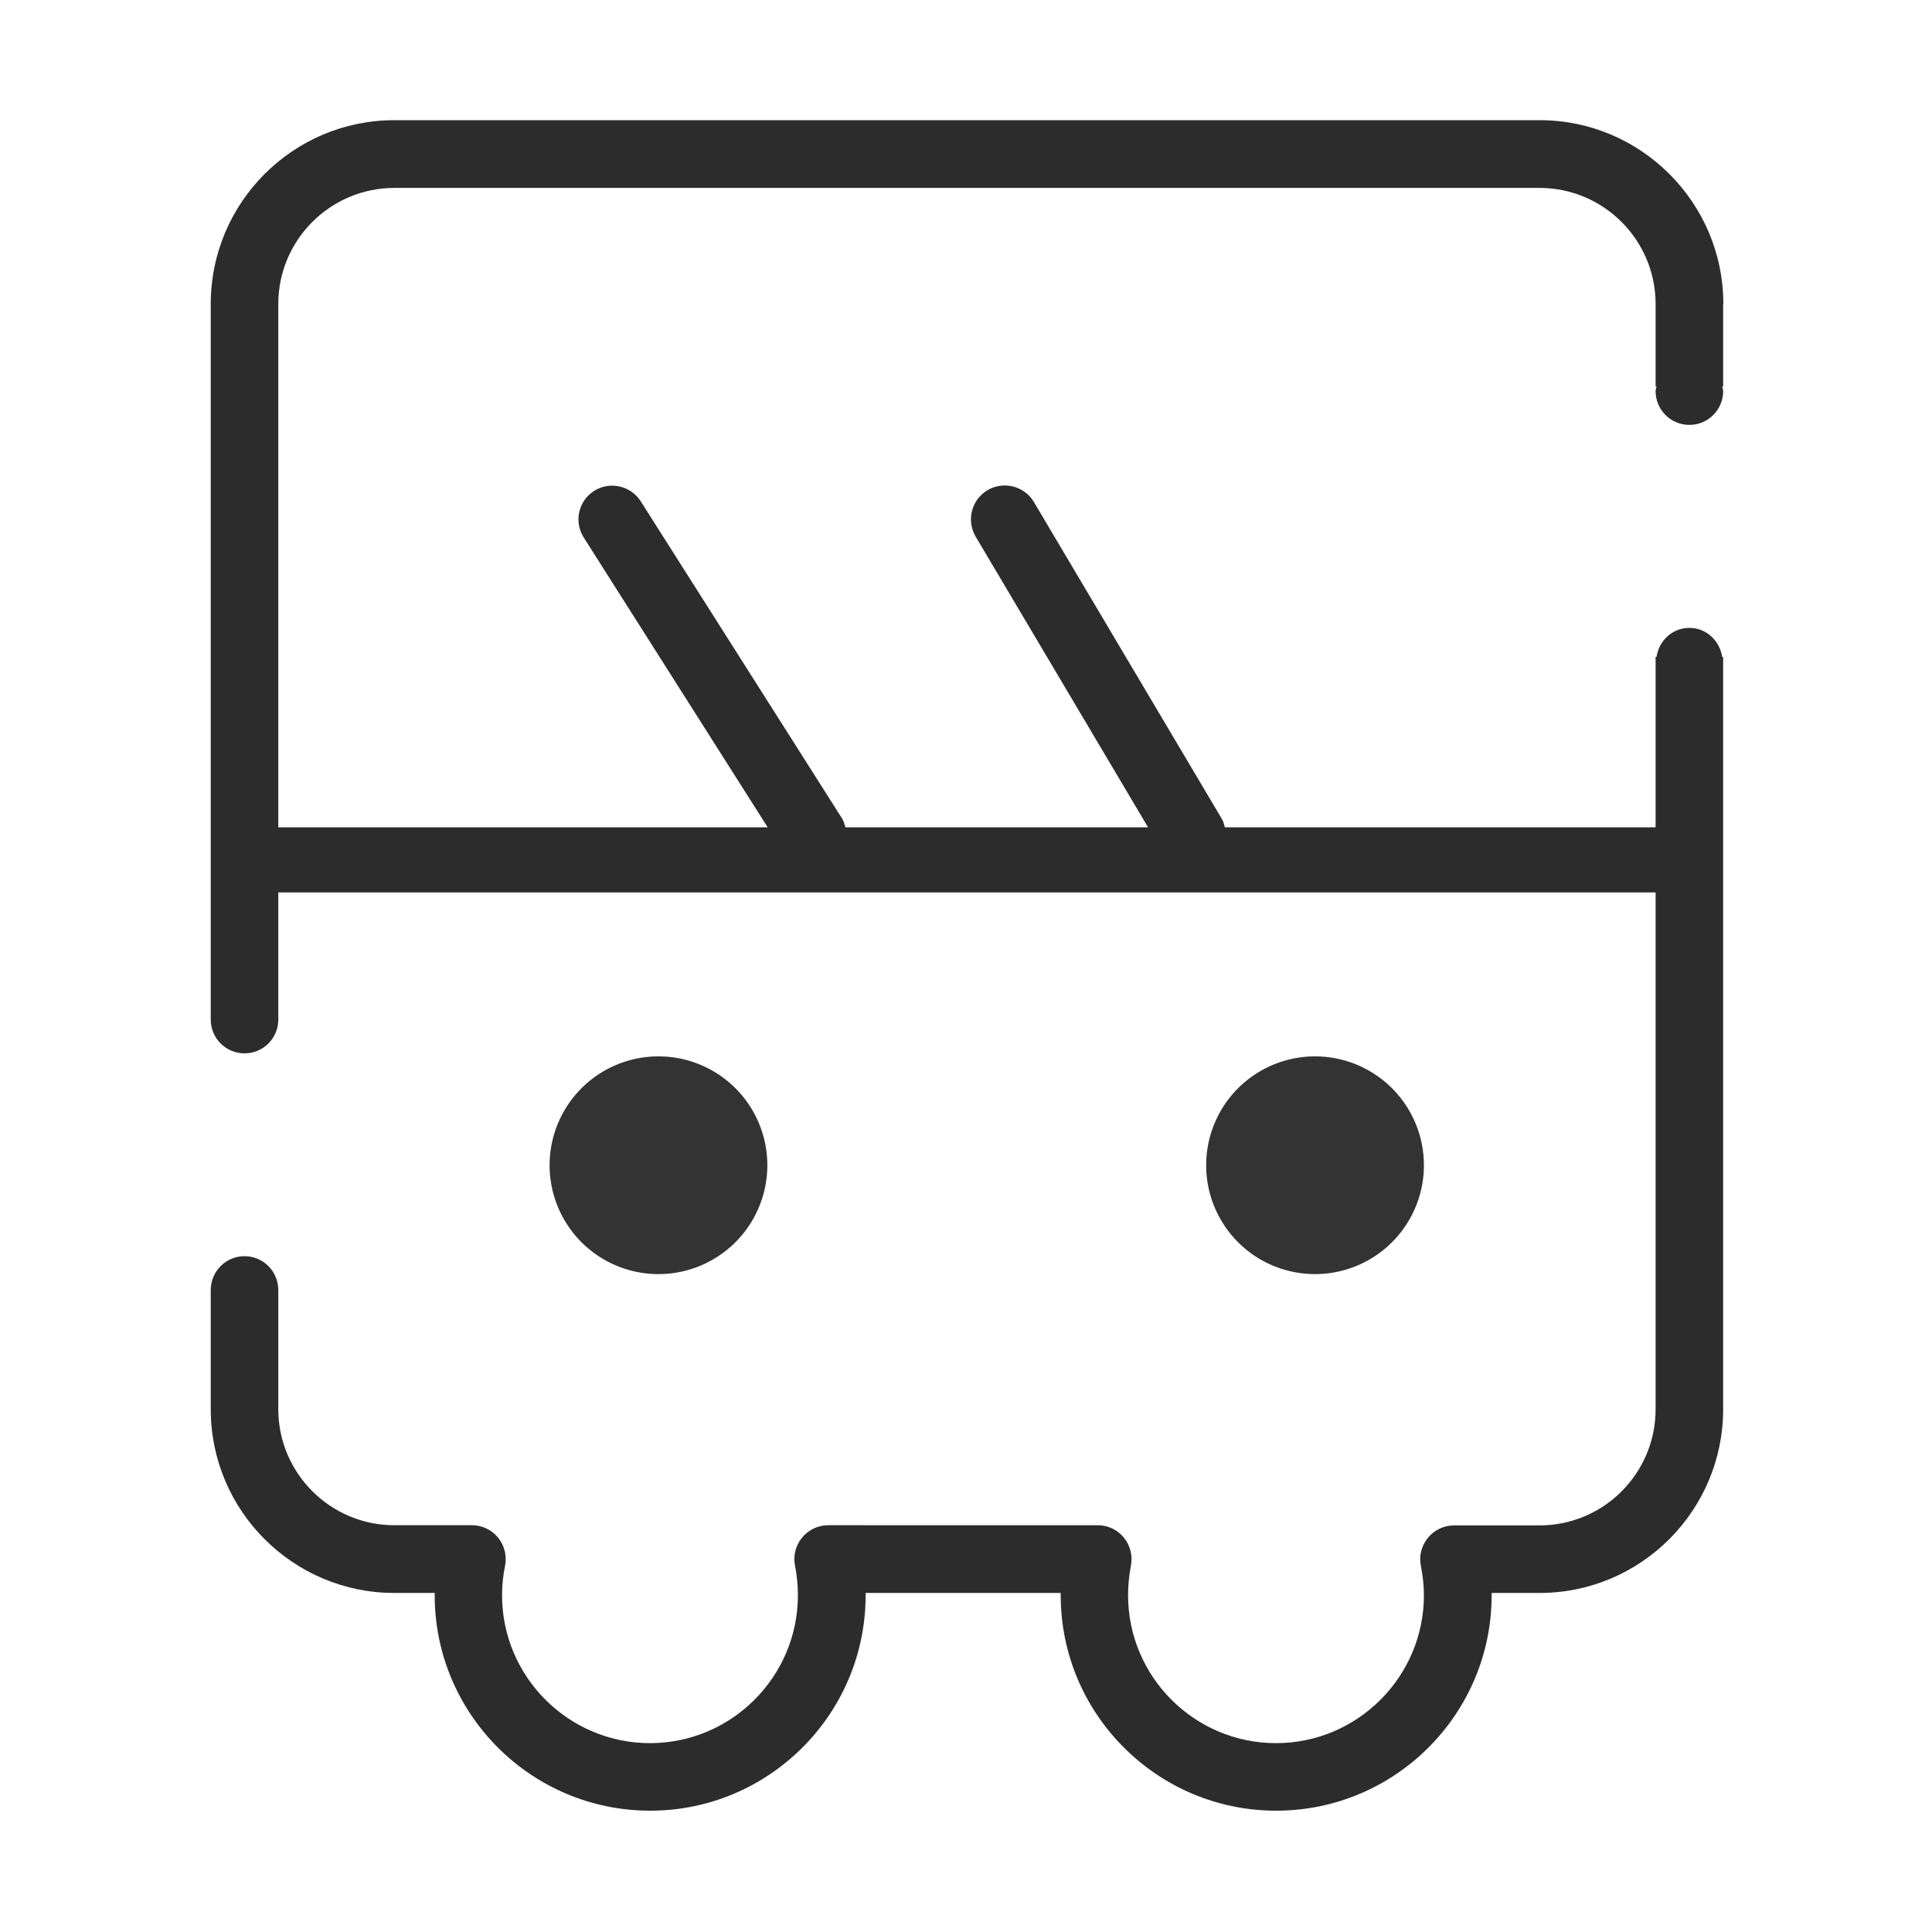 <?xml version="1.0" standalone="no"?><!DOCTYPE svg PUBLIC "-//W3C//DTD SVG 1.1//EN" "http://www.w3.org/Graphics/SVG/1.1/DTD/svg11.dtd"><svg t="1587996394797" class="icon" viewBox="0 0 1024 1024" version="1.1" xmlns="http://www.w3.org/2000/svg" p-id="39280" data-spm-anchor-id="a313x.7781069.0.i17" xmlns:xlink="http://www.w3.org/1999/xlink" width="200" height="200"><defs><style type="text/css"></style></defs><path d="M697 617.6m-57.7 0a57.7 57.7 0 1 0 115.4 0 57.7 57.7 0 1 0-115.4 0Z" fill="#333333" p-id="39281"></path><path d="M349 617.6m-57.7 0a57.7 57.7 0 1 0 115.4 0 57.7 57.7 0 1 0-115.4 0Z" fill="#333333" p-id="39282"></path><path d="M816.1 63.7H209c-53.7 0-97.3 43.7-97.3 97.4v379.3c0 9.9 8 17.9 17.9 17.9 9.9 0 17.9-8 17.9-17.9V473h730v274c0 33.9-27.6 61.5-61.5 61.5h-45.3c-5.4 0-10.5 2.4-13.9 6.6-3.4 4.2-4.8 9.6-3.7 14.9 1 5.1 1.6 10.4 1.6 15.5 0 43.2-35.2 78.4-78.4 78.4s-78.4-35.2-78.4-78.4c0-5.2 0.5-10.4 1.5-15.6 1-5.3-0.3-10.7-3.7-14.9s-8.5-6.6-13.9-6.6H439c-5.4 0-10.5 2.4-13.9 6.6-3.4 4.1-4.8 9.6-3.7 14.9 1 5.1 1.5 10.4 1.5 15.6 0 43.2-35.2 78.4-78.4 78.4s-78.4-35.2-78.4-78.4c0-5.1 0.5-10.4 1.6-15.6 1-5.3-0.3-10.7-3.7-14.9-3.4-4.2-8.5-6.6-13.9-6.6H209c-33.9 0-61.5-27.6-61.5-61.5v-63.3c-0.1-9.8-8-17.8-17.9-17.8-9.8 0-17.8 7.9-17.9 17.8V747c0 53.7 43.7 97.3 97.3 97.3h21.4v1.2c0 63 51.2 114.2 114.2 114.2s114.2-51.2 114.2-114.2v-1.2h103.4v1.2c0 63 51.2 114.2 114.2 114.2s114.2-51.2 114.2-114.2v-1.2H816c53.7 0 97.3-43.7 97.3-97.3V348.2h-0.5c-1.3-8.6-8.4-15.4-17.4-15.4s-16.1 6.7-17.4 15.4h-0.5v90.3H649.2c-0.4-1.4-0.7-2.9-1.5-4.3L548 266.1c-5-8.5-16.1-11.3-24.6-6.3-8.5 5.1-11.3 16-6.3 24.6l91.4 154.1H448.1c-0.5-1.6-0.9-3.3-1.8-4.7L339.6 265.7c-5.3-8.3-16.4-10.8-24.7-5.5-8.4 5.3-10.8 16.4-5.5 24.7l97.5 153.6H147.5V161.1c0-33.9 27.6-61.5 61.5-61.5h607c33.9 0 61.5 27.6 61.5 61.5v43.8h0.5c-0.1 0.8-0.5 1.5-0.5 2.4 0 9.9 8 17.9 17.9 17.9s17.9-8 17.9-17.9c0-0.8-0.4-1.6-0.5-2.4h0.5v-43.8h0.1c0-53.7-43.7-97.4-97.3-97.4z" fill="#2c2c2c" p-id="39283" data-spm-anchor-id="a313x.7781069.0.i16" class="selected"></path></svg>